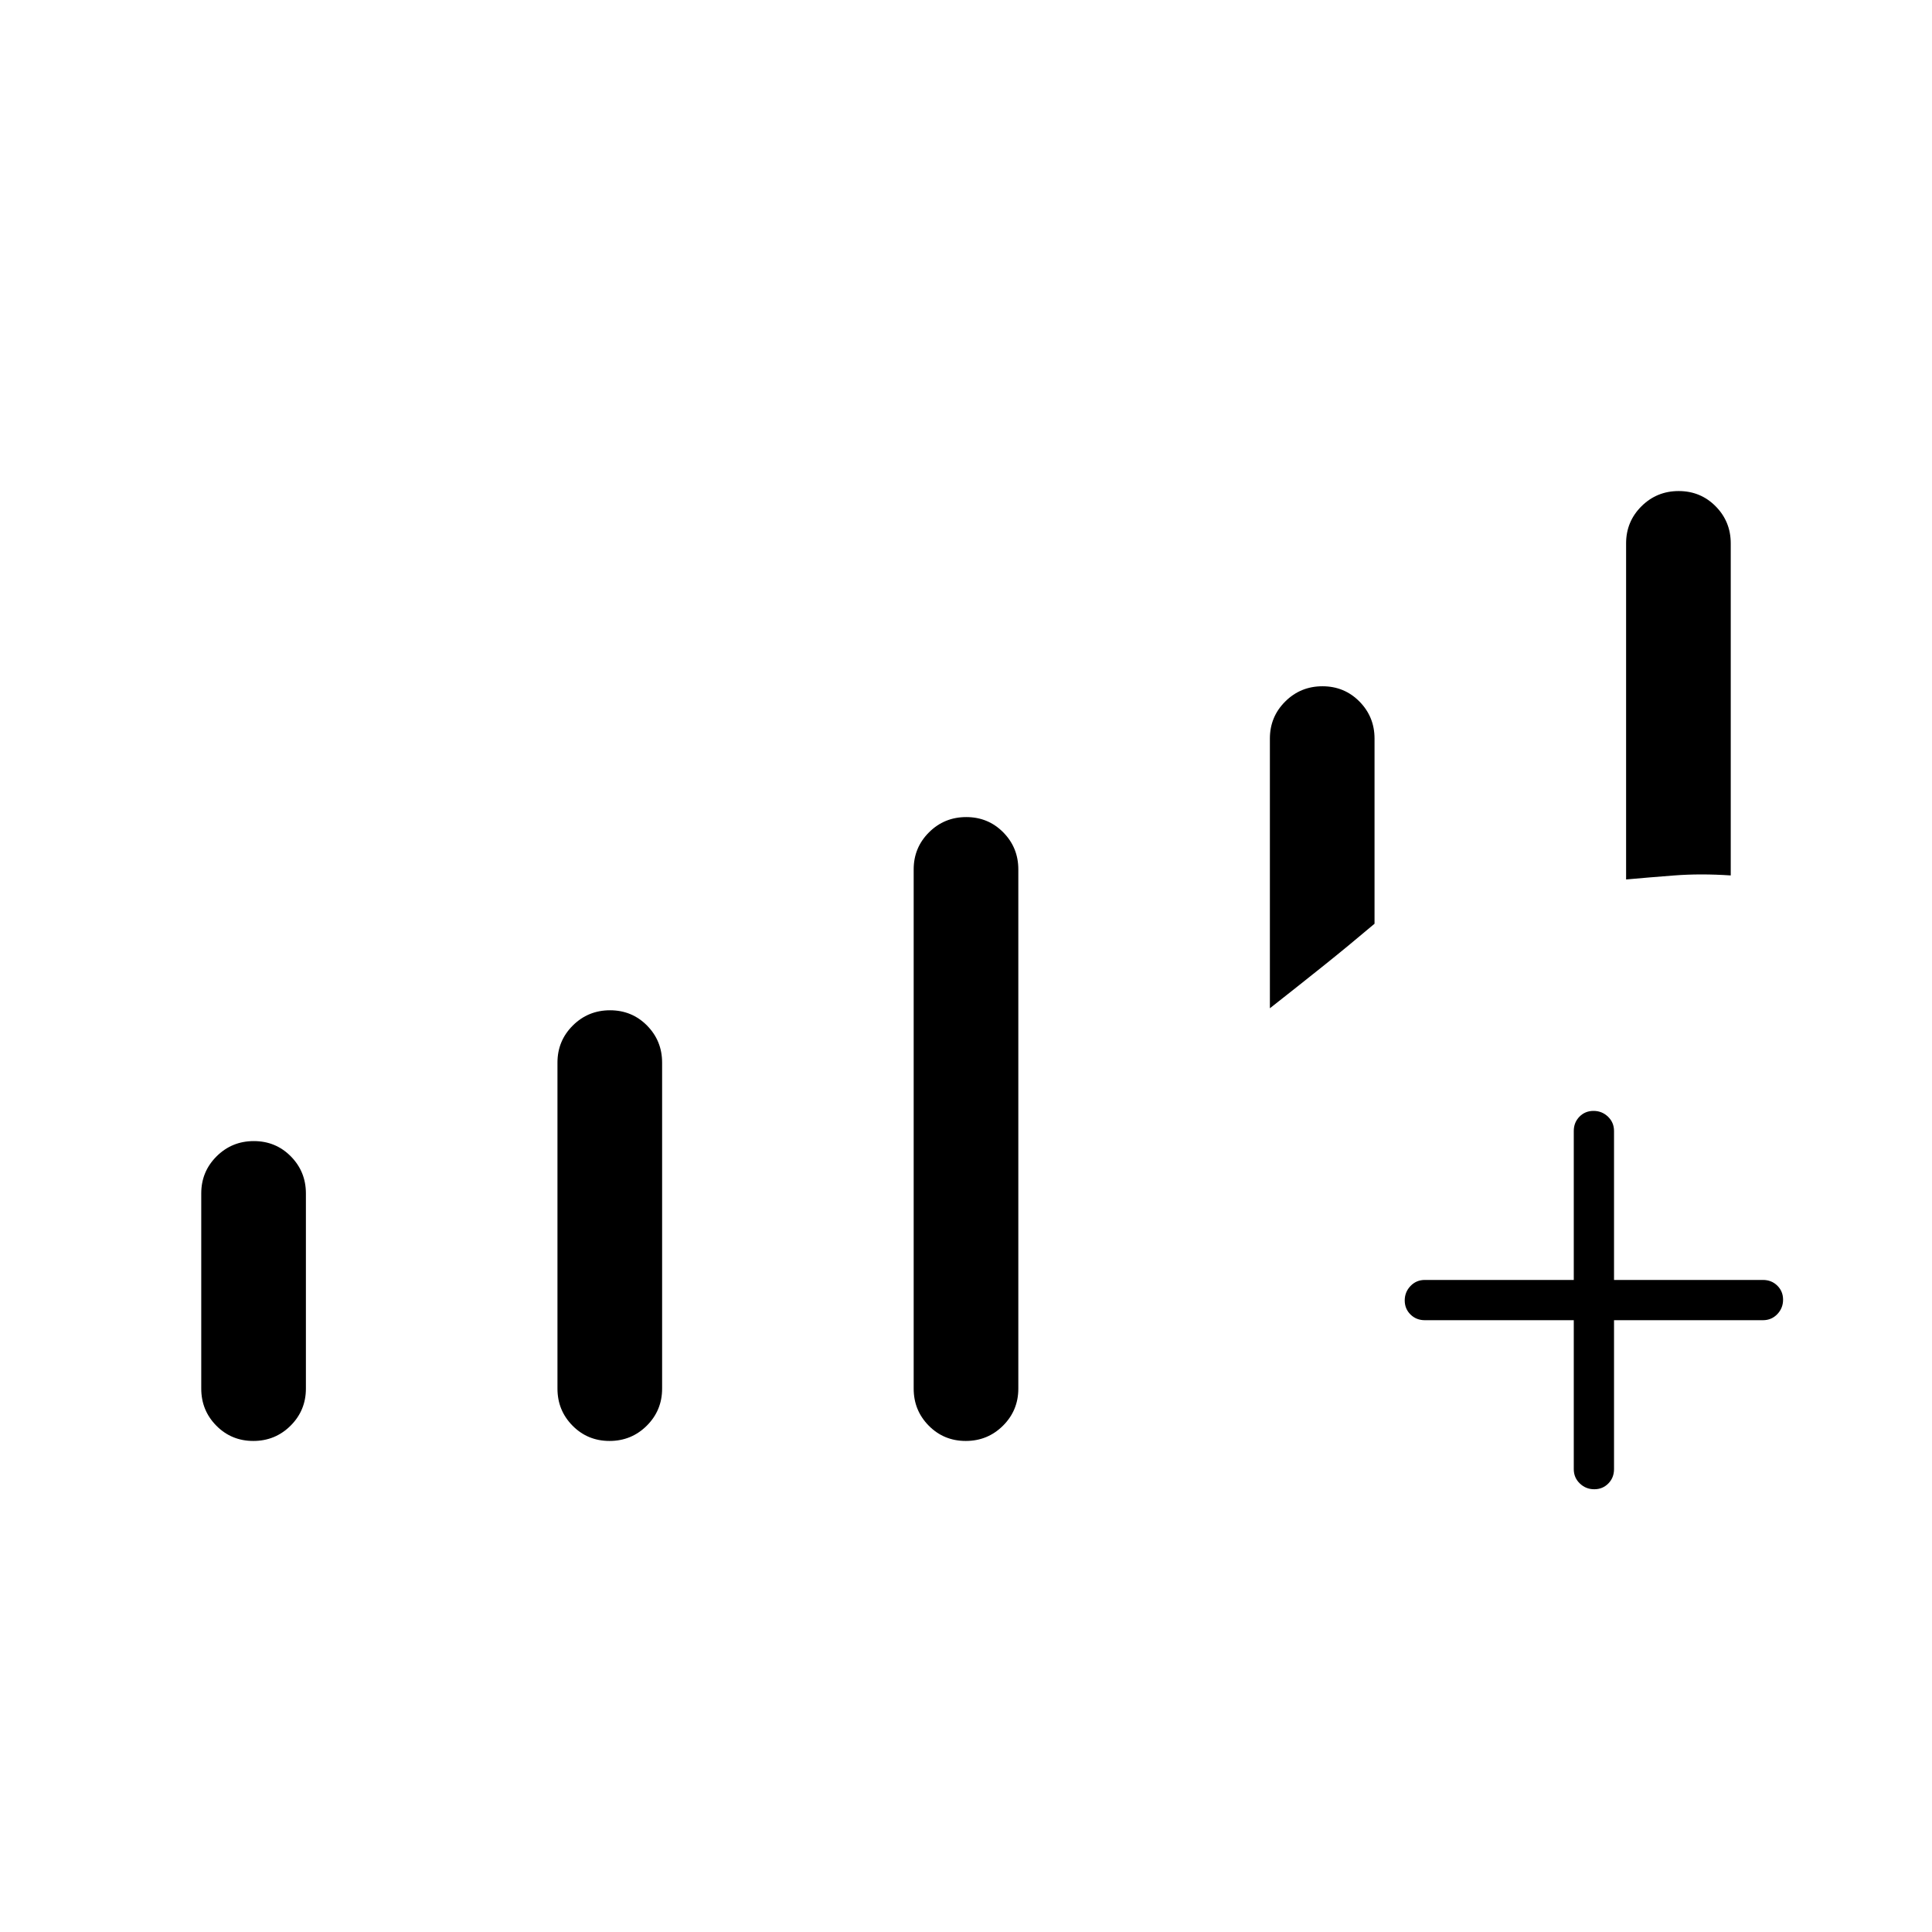 <svg xmlns="http://www.w3.org/2000/svg" height="20" viewBox="0 -960 960 960" width="20"><path d="M782-304h-74q-4.25 0-7.12-2.82-2.88-2.83-2.88-7 0-4.18 2.88-7.18 2.87-3 7.12-3h74v-74q0-4.25 2.82-7.13 2.83-2.87 7-2.87 4.18 0 7.18 2.87 3 2.88 3 7.13v74h74q4.25 0 7.13 2.82 2.87 2.83 2.87 7 0 4.18-2.87 7.18-2.88 3-7.13 3h-74v74q0 4.25-2.82 7.12-2.83 2.88-7 2.88-4.18 0-7.18-2.88-3-2.87-3-7.12v-74Zm-656.12 60q-10.88 0-18.38-7.58-7.5-7.59-7.5-18.42v-97q0-10.83 7.62-18.42 7.62-7.58 18.5-7.58 10.88 0 18.38 7.58 7.5 7.59 7.5 18.42v97q0 10.83-7.62 18.42-7.62 7.58-18.5 7.58Zm177 0q-10.88 0-18.38-7.58-7.5-7.59-7.5-18.42v-162q0-10.83 7.62-18.42 7.62-7.58 18.5-7.58 10.88 0 18.38 7.58 7.5 7.59 7.5 18.42v162q0 10.83-7.62 18.42-7.62 7.58-18.5 7.58Zm177 0q-10.88 0-18.38-7.58-7.5-7.59-7.5-18.42v-258q0-10.83 7.62-18.42 7.62-7.58 18.5-7.58 10.88 0 18.38 7.58 7.5 7.59 7.5 18.42v258q0 10.83-7.62 18.42-7.62 7.58-18.5 7.58ZM860-525q-15-1-28 0t-24 2v-167q0-10.83 7.62-18.42 7.62-7.58 18.5-7.58 10.88 0 18.38 7.58 7.5 7.59 7.5 18.42v165Zm-229 66v-134q0-10.83 7.62-18.42 7.62-7.58 18.5-7.58 10.88 0 18.38 7.58 7.5 7.59 7.5 18.42v92q-13 11-25.5 21T631-459Z"/></svg>